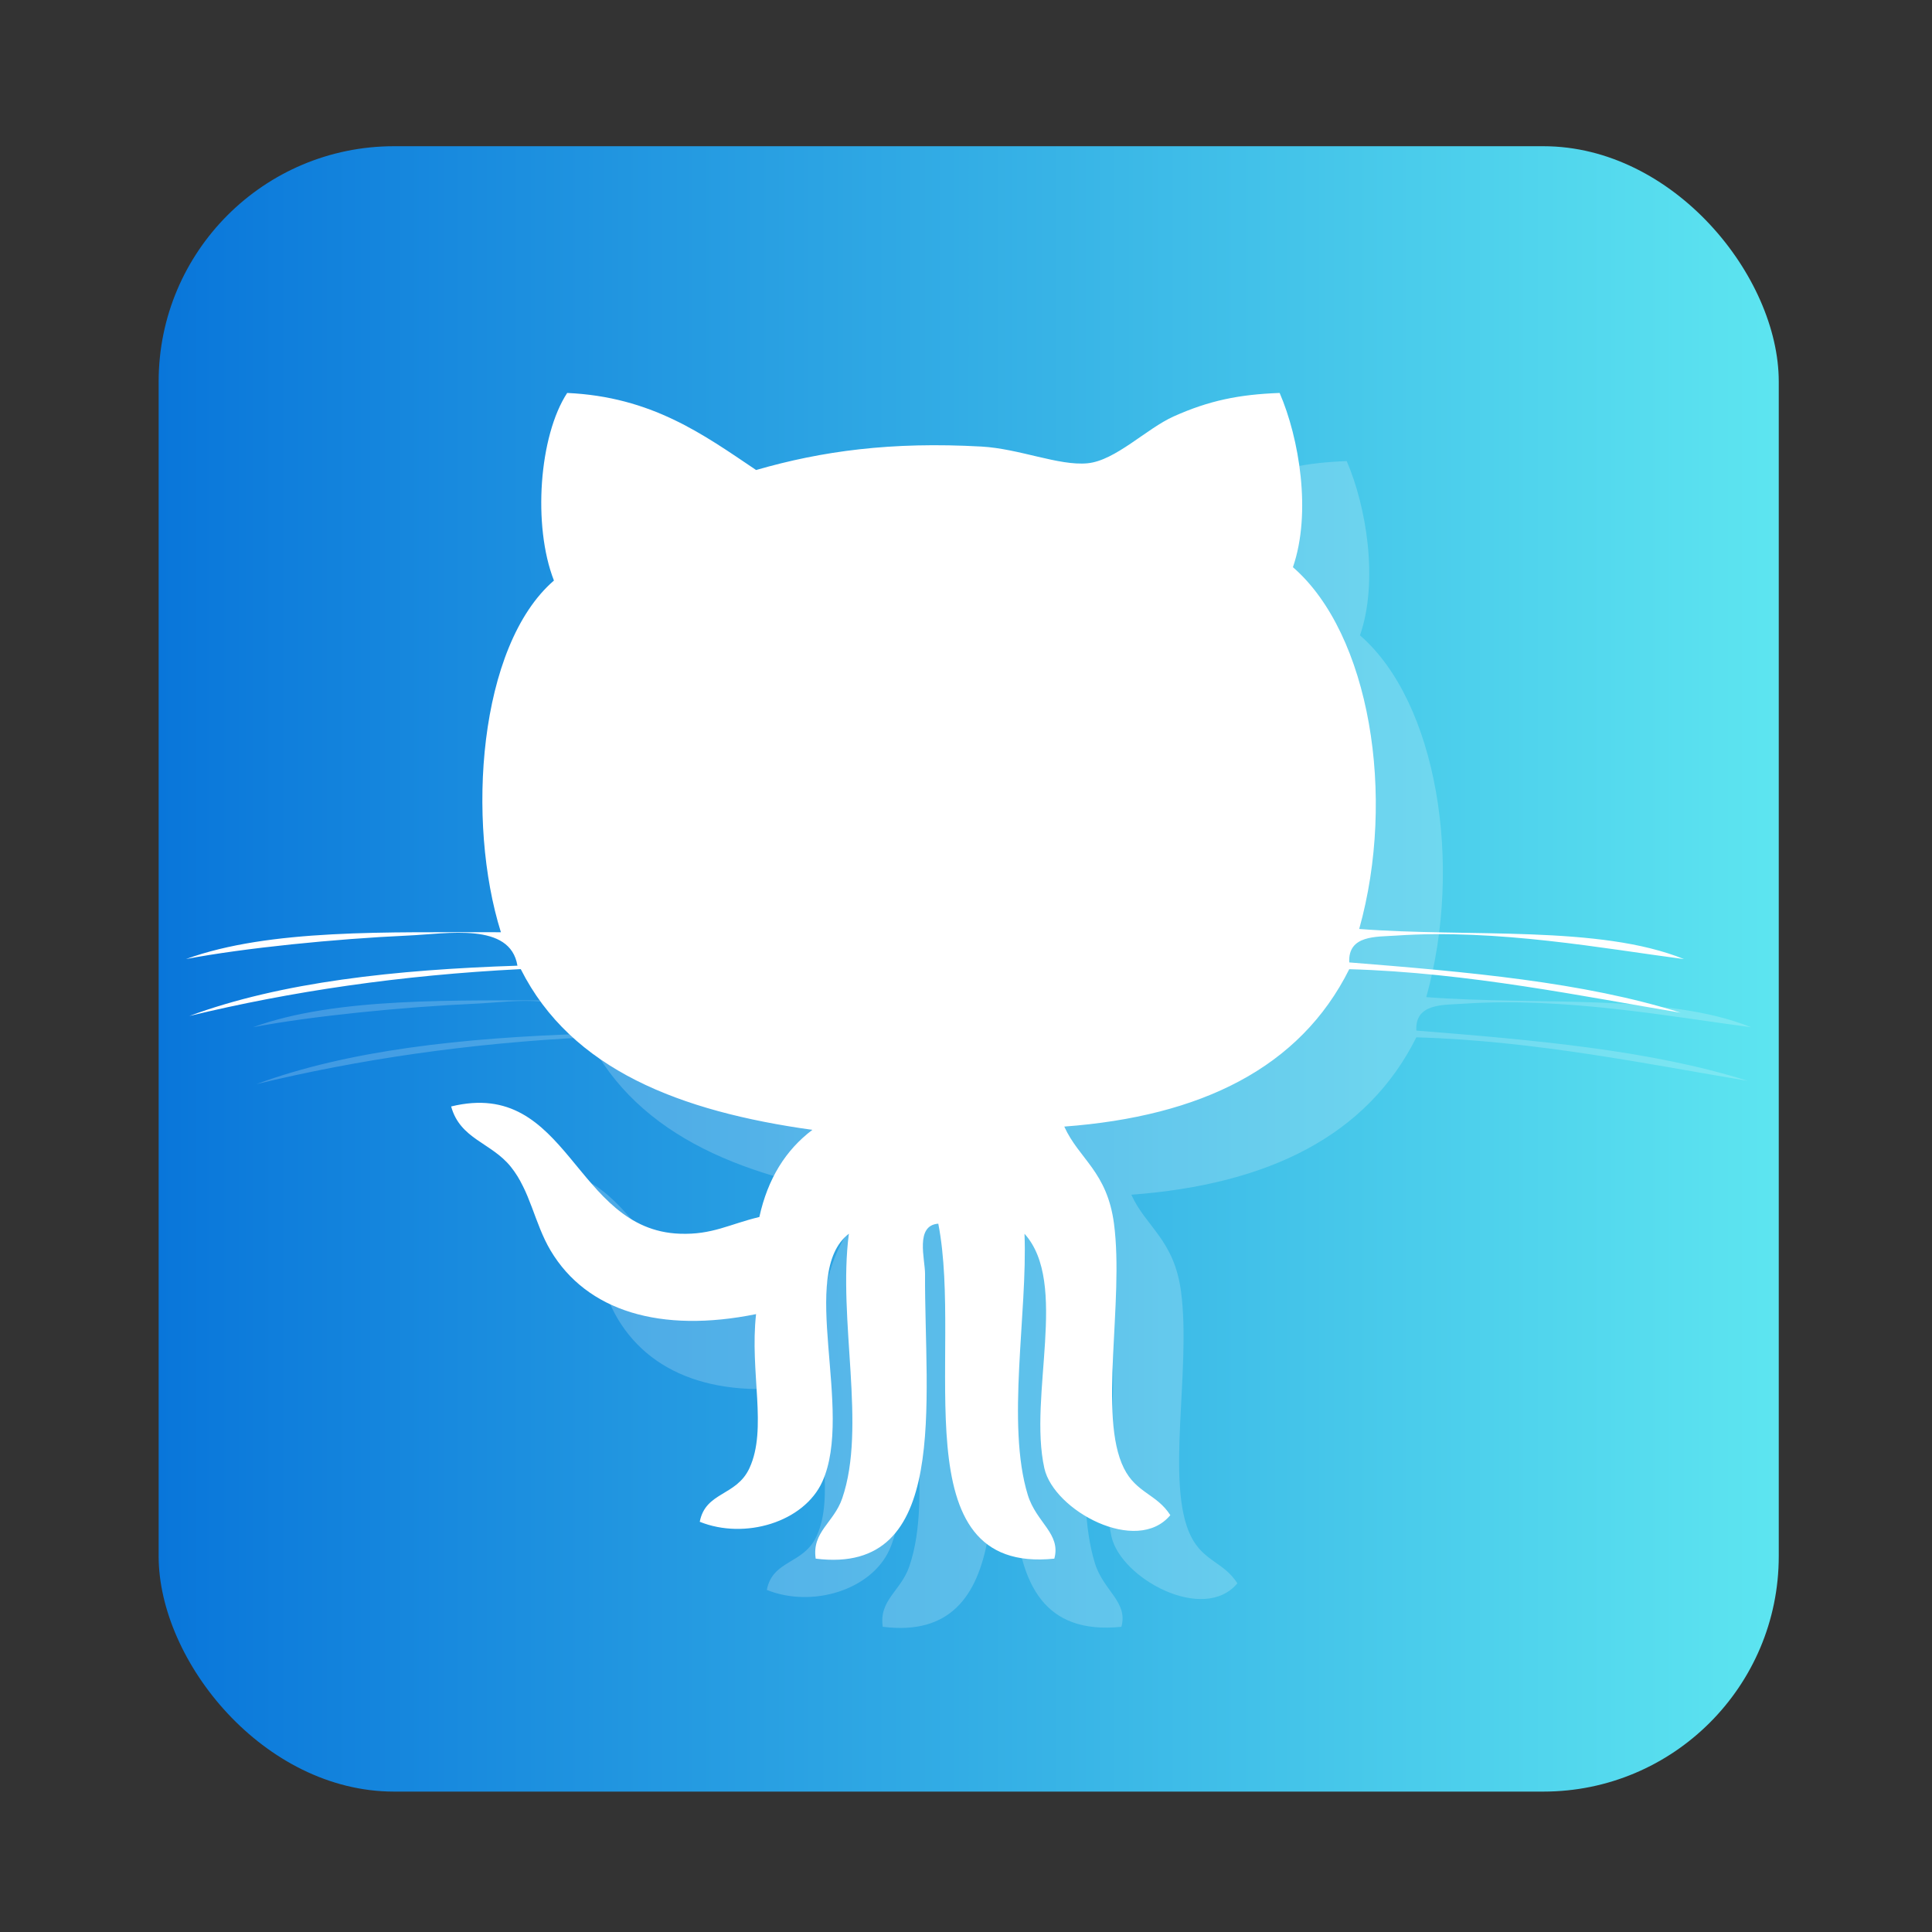 <?xml version="1.0" encoding="UTF-8" standalone="no"?>
<!-- Created with Inkscape (http://www.inkscape.org/) -->

<svg
   version="1.1"
   width="100%"
   height="100%"
   viewBox="0 0 512 512"
   id="svg2"
   sodipodi:docname="github.svg"
   inkscape:version="1.1 (c68e22c387, 2021-05-23)"
   xmlns:inkscape="http://www.inkscape.org/namespaces/inkscape"
   xmlns:sodipodi="http://sodipodi.sourceforge.net/DTD/sodipodi-0.dtd"
   xmlns:xlink="http://www.w3.org/1999/xlink"
   xmlns="http://www.w3.org/2000/svg"
   xmlns:svg="http://www.w3.org/2000/svg"
   xmlns:rdf="http://www.w3.org/1999/02/22-rdf-syntax-ns#"
   xmlns:cc="http://creativecommons.org/ns#"
   xmlns:dc="http://purl.org/dc/elements/1.1/">
  <rect x="0" y="0" width="512" height="512" fill="#333333" stroke="none"/>
  <sodipodi:namedview
     id="namedview35"
     pagecolor="#ffffff"
     bordercolor="#666666"
     borderopacity="1.0"
     inkscape:pageshadow="2"
     inkscape:pageopacity="0.0"
     inkscape:pagecheckerboard="0"
     showgrid="false"
     inkscape:zoom="0.90234375"
     inkscape:cx="93.090909"
     inkscape:cy="283.70563"
     inkscape:window-width="1366"
     inkscape:window-height="700"
     inkscape:window-x="0"
     inkscape:window-y="0"
     inkscape:window-maximized="1"
     inkscape:current-layer="svg2" />
  <defs
     id="defs4">
    <filter
       color-interpolation-filters="sRGB"
       id="7"
       x="-0.018"
       y="-0.018"
       width="1.036"
       height="1.036">
      <feGaussianBlur
         id="feGaussianBlur7"
         stdDeviation="3.772" />
    </filter>
    <linearGradient
       y1="19.564"
       x2="0"
       y2="504.02"
       id="8"
       gradientUnits="userSpaceOnUse">
      <stop
         id="stop10"
         style="stop-color:#f3f3f3;stop-opacity:1"
         offset="0" />
      <stop
         id="stop12"
         style="stop-color:#eeeeee;stop-opacity:1"
         offset="0.5" />
      <stop
         id="stop14"
         style="stop-color:#ebebeb;stop-opacity:1"
         offset="1" />
    </linearGradient>
    <linearGradient
       x1="257"
       x2="362"
       id="5"
       xlink:href="#0"
       gradientUnits="userSpaceOnUse"
       gradientTransform="matrix(1.028,0,0,1.462,209.19,-118.25)" />
    <linearGradient
       x1="257"
       x2="362"
       id="6"
       xlink:href="#0"
       gradientUnits="userSpaceOnUse"
       gradientTransform="matrix(1.038,0,0,1.462,-337.29,-118.25)" />
    <linearGradient
       x1="257"
       x2="362"
       id="4"
       xlink:href="#0"
       gradientUnits="userSpaceOnUse"
       gradientTransform="matrix(1.028,0,0,1.462,101.22,-118.25)" />
    <linearGradient
       x1="257"
       x2="362"
       id="3"
       xlink:href="#0"
       gradientUnits="userSpaceOnUse"
       gradientTransform="matrix(1.038,0,0,1.462,-10.289,-118.25)" />
    <linearGradient
       id="0">
      <stop
         id="stop21"
         style="stop-color:#000000;stop-opacity:1"
         offset="0" />
      <stop
         id="stop23"
         style="stop-color:#ffffff;stop-opacity:1"
         offset="1" />
    </linearGradient>
    <linearGradient
       x1="257"
       x2="362"
       id="2"
       xlink:href="#0"
       gradientUnits="userSpaceOnUse"
       gradientTransform="matrix(1.038,0,0,1.462,-119.29,-118.25)" />
    <linearGradient
       x1="257"
       x2="362"
       id="1"
       xlink:href="#0"
       gradientUnits="userSpaceOnUse"
       gradientTransform="matrix(1.038,0,0,1.462,-228.29,-118.25)" />
    <linearGradient
       id="8-3"
       y1="541.16"
       x2="0"
       y2="533.06"
       gradientUnits="userSpaceOnUse"
       gradientTransform="matrix(1.613,0,0,1.613,-14.42,-587.946)">
      <stop
         stop-color="#0976da"
         id="stop2" />
      <stop
         offset="1"
         stop-color="#5de5f0"
         id="stop4" />
    </linearGradient>
    <linearGradient
       inkscape:collect="always"
       xlink:href="#8-3"
       id="linearGradient1388"
       x1="38.5"
       y1="256"
       x2="473.5"
       y2="256"
       gradientUnits="userSpaceOnUse"
       gradientTransform="matrix(0.987,0,0,1.002,4.042,0.157)" />
  </defs>
  <rect
     width="429.348"
     height="436.042"
     rx="62.379"
     x="42.042"
     y="38.749"
     id="rect33"
     style="fill:url(#linearGradient1388);fill-opacity:1;stroke-width:0.995" />
  <g
     transform="matrix(1.185,0,0,1.204,-28.726,-30.035)"
     id="g39">
    <path
       d="m 325.42,126.45 c 4.355,9.89 7.176,26.316 2.967,38.34 17.215,14.699 23.13,50.43 14.822,79.63 24.537,1.872 53.76,-0.901 72.63,6.629 -17.636,-2.267 -41.722,-6.715 -64.47,-5.166 -4.31,0.294 -10.698,-0.164 -10.385,5.9 26.335,2.07 52.5,4.318 74.12,11.07 -21.444,-3.503 -47.47,-8.837 -74.12,-9.581 -11.01,21.719 -33.15,32.395 -63.732,34.643 3.287,7.15 9.581,9.875 11.12,21.38 2.293,17.189 -3.588,42.36 2.215,53.82 2.784,5.49 7.322,5.635 10.381,10.329 -7.489,8.863 -26.06,-0.994 -28.17,-10.329 -3.622,-15.987 5.516,-40.773 -4.441,-51.609 0.704,17.435 -4.124,41.927 0.741,57.5 1.917,6.127 7.452,8.49 5.93,14.01 -34.81,3.536 -20.264,-45.05 -25.951,-73.73 -5.252,0.372 -2.944,7.865 -2.963,11.06 -0.149,28.01 5.732,66.42 -24.455,62.67 -0.882,-5.885 4.05,-7.887 5.929,-13.262 5.505,-15.76 -1.031,-39.24 1.493,-58.26 -11.52,8.684 1.21,39.01 -5.929,54.56 -4.113,8.948 -17.368,12.842 -27.422,8.848 1.31,-6.663 8.189,-5.587 11.11,-11.796 4.08,-8.654 0.03,-21.12 1.485,-33.913 -21.325,4.255 -37.866,-0.618 -45.962,-14.01 -3.622,-6.01 -4.519,-13.1 -8.896,-18.429 -4.355,-5.33 -11.316,-6.05 -13.333,-13.266 26.409,-6.358 27.422,27.18 51.14,28.01 7.273,0.264 11.06,-2.099 17.785,-3.681 1.883,-8.457 5.915,-14.762 11.859,-19.18 -29.513,-4.04 -53.887,-13.229 -65.22,-35.38 -26.83,1.321 -51.38,4.902 -74.12,10.314 20.64,-7.497 46.1,-10.184 73.38,-11.07 -1.608,-9.663 -15.704,-7.01 -24.455,-6.633 -16.262,0.722 -36.735,2.743 -49.662,5.17 18.738,-6.681 45.03,-5.848 70.42,-5.9 -7.765,-24.343 -5.073,-63.01 11.859,-77.41 -4.798,-12.09 -3.309,-31.873 2.963,-41.29 18.905,0.849 30.37,9.09 42.25,16.962 14.729,-4.188 30.22,-6.272 50.4,-5.163 8.487,0.469 17.316,4.284 23.707,3.681 6.272,-0.588 13.184,-7.627 19.274,-10.314 7.932,-3.503 14.643,-4.839 23.718,-5.166"
       inkscape:connector-curvature="0"
       id="path41"
       style="opacity:0.2;fill:#ffffff" />
    <path
       d="m 310.42,111.45 c 4.355,9.89 7.176,26.316 2.967,38.34 17.215,14.699 23.13,50.43 14.822,79.63 24.537,1.872 53.76,-0.901 72.63,6.629 -17.636,-2.267 -41.722,-6.715 -64.47,-5.166 -4.31,0.294 -10.698,-0.164 -10.385,5.9 26.335,2.07 52.5,4.318 74.12,11.07 -21.444,-3.503 -47.47,-8.837 -74.12,-9.581 -11.01,21.719 -33.15,32.395 -63.732,34.643 3.287,7.15 9.581,9.875 11.12,21.38 2.293,17.189 -3.588,42.36 2.215,53.82 2.784,5.49 7.322,5.635 10.381,10.329 -7.489,8.863 -26.06,-0.994 -28.17,-10.329 -3.622,-15.987 5.516,-40.773 -4.441,-51.609 0.703,17.435 -4.124,41.927 0.741,57.5 1.917,6.127 7.452,8.49 5.93,14.01 -34.81,3.536 -20.264,-45.05 -25.951,-73.73 -5.252,0.372 -2.944,7.865 -2.963,11.06 -0.149,28.01 5.732,66.42 -24.455,62.67 -0.882,-5.885 4.05,-7.887 5.929,-13.262 5.505,-15.76 -1.031,-39.24 1.493,-58.26 -11.52,8.684 1.21,39.01 -5.929,54.56 -4.113,8.948 -17.368,12.842 -27.422,8.848 1.31,-6.663 8.189,-5.587 11.11,-11.796 4.08,-8.654 0.03,-21.12 1.485,-33.913 -21.325,4.255 -37.866,-0.618 -45.962,-14.01 -3.622,-6.01 -4.519,-13.1 -8.896,-18.429 -4.355,-5.33 -11.316,-6.05 -13.333,-13.266 26.409,-6.358 27.422,27.18 51.14,28.01 7.273,0.264 11.06,-2.099 17.785,-3.681 1.883,-8.457 5.915,-14.762 11.859,-19.18 -29.513,-4.04 -53.887,-13.229 -65.22,-35.38 -26.83,1.321 -51.38,4.902 -74.12,10.314 20.64,-7.497 46.1,-10.184 73.38,-11.07 -1.608,-9.663 -15.704,-7.01 -24.455,-6.633 -16.262,0.722 -36.735,2.743 -49.662,5.17 18.738,-6.681 45.03,-5.848 70.42,-5.9 -7.765,-24.343 -5.073,-63.01 11.859,-77.41 -4.798,-12.09 -3.309,-31.873 2.963,-41.29 18.905,0.849 30.37,9.09 42.25,16.962 14.729,-4.188 30.22,-6.272 50.4,-5.163 8.487,0.469 17.316,4.284 23.707,3.681 6.272,-0.588 13.184,-7.627 19.274,-10.314 7.932,-3.503 14.643,-4.839 23.718,-5.166"
       inkscape:connector-curvature="0"
       id="path43"
       style="fill:#ffffff" />
  </g>
</svg>
